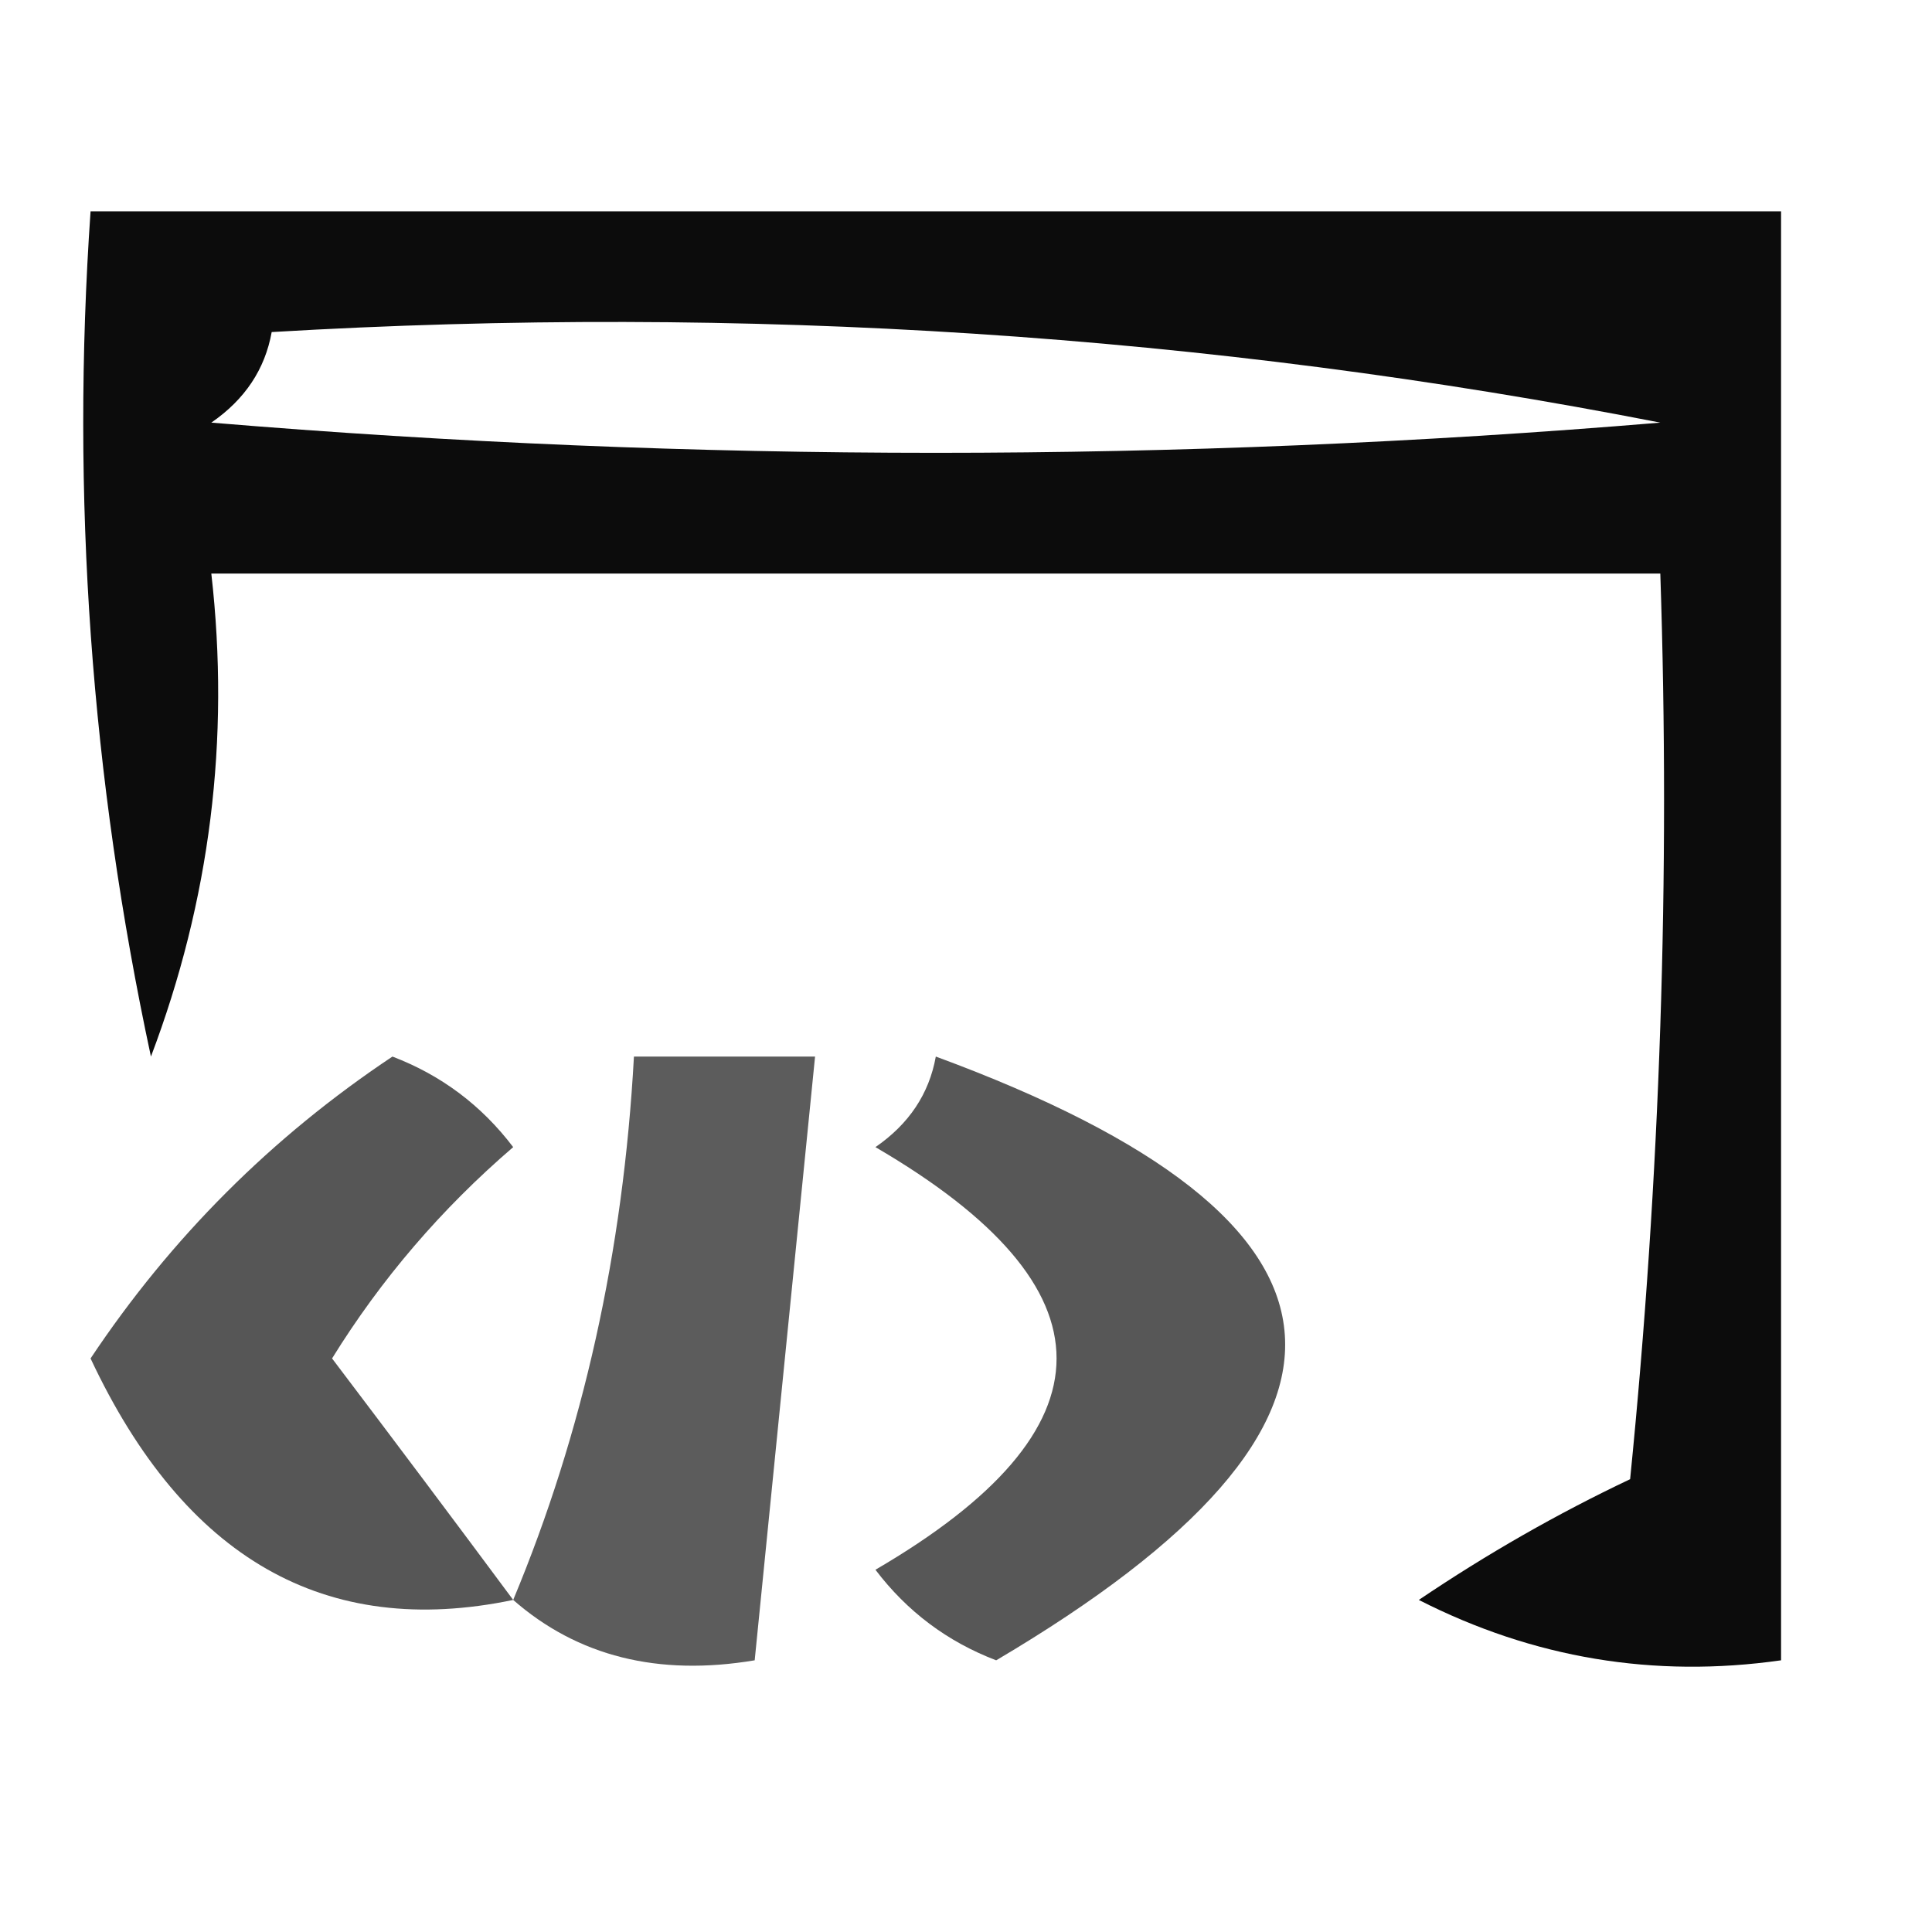 <?xml version="1.0" encoding="UTF-8"?>
<!DOCTYPE svg PUBLIC "-//W3C//DTD SVG 1.1//EN" "http://www.w3.org/Graphics/SVG/1.1/DTD/svg11.dtd">
<svg xmlns="http://www.w3.org/2000/svg" version="1.1" width="32px" height="32px" style="shape-rendering:geometricPrecision; text-rendering:geometricPrecision; image-rendering:optimizeQuality; fill-rule:evenodd; clip-rule:evenodd" xmlns:xlink="http://www.w3.org/1999/xlink">
<g><path style="opacity:0.953" fill="#000000" d="M 1.5,3.5 C 10.833,3.5 20.167,3.5 29.5,3.5C 29.5,11.5 29.5,19.5 29.5,27.5C 27.396,27.799 25.396,27.466 23.5,26.5C 24.628,25.738 25.795,25.071 27,24.5C 27.499,19.511 27.666,14.511 27.5,9.5C 19.5,9.5 11.5,9.5 3.5,9.5C 3.813,12.247 3.48,14.914 2.5,17.5C 1.507,12.88 1.173,8.214 1.5,3.5 Z M 4.5,5.5 C 12.34,5.036 20.007,5.536 27.5,7C 19.5,7.667 11.5,7.667 3.5,7C 4.056,6.617 4.389,6.117 4.5,5.5 Z"/></g>
<g><path style="opacity:0.662" fill="#000000" d="M 8.5,26.5 C 5.389,27.149 3.056,25.816 1.5,22.5C 2.833,20.5 4.5,18.833 6.5,17.5C 7.308,17.808 7.975,18.308 8.5,19C 7.313,20.02 6.313,21.186 5.5,22.5C 6.524,23.852 7.524,25.185 8.5,26.5 Z"/></g>
<g><path style="opacity:0.64" fill="#000000" d="M 8.5,26.5 C 9.657,23.727 10.324,20.727 10.5,17.5C 11.5,17.5 12.5,17.5 13.5,17.5C 13.167,20.833 12.833,24.167 12.5,27.5C 10.901,27.768 9.568,27.434 8.5,26.5 Z"/></g>
<g><path style="opacity:0.658" fill="#000000" d="M 15.5,17.5 C 22.866,20.212 23.199,23.545 16.5,27.5C 15.692,27.192 15.025,26.692 14.5,26C 18.5,23.667 18.5,21.333 14.5,19C 15.056,18.617 15.389,18.117 15.5,17.5 Z"/></g>
</svg>
